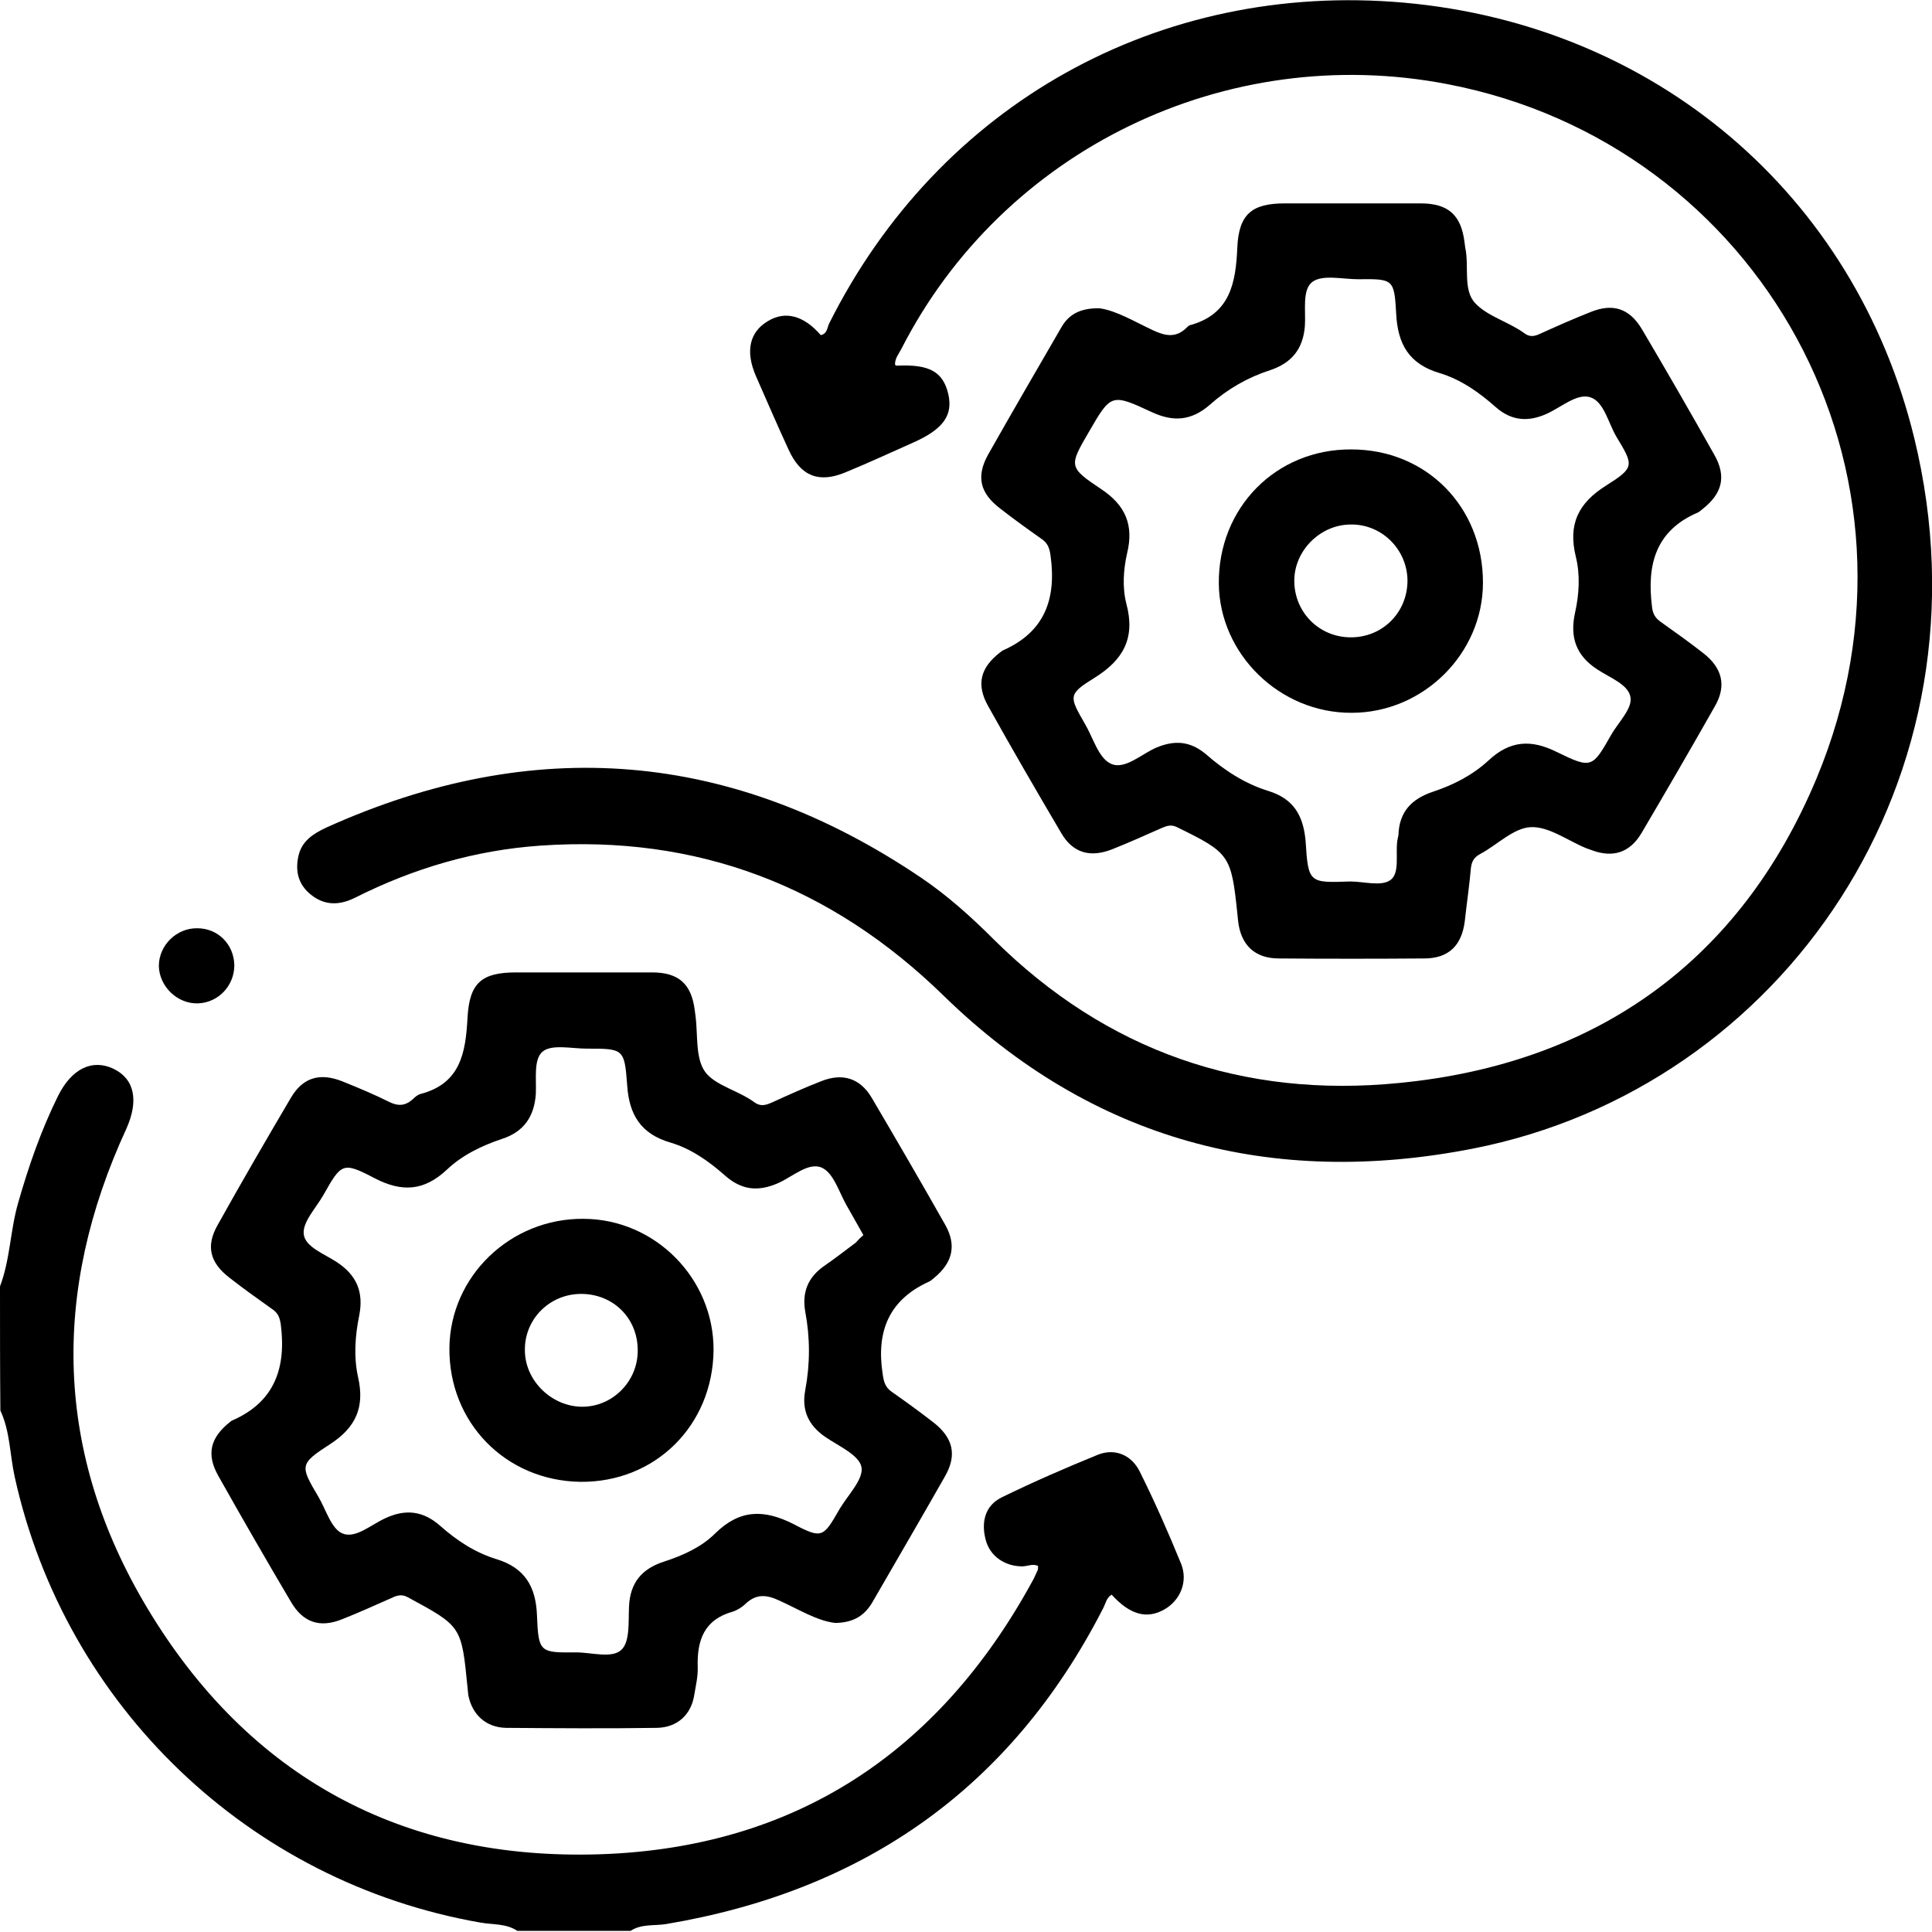 <svg version="1.0" xmlns="http://www.w3.org/2000/svg" xmlns:xlink="http://www.w3.org/1999/xlink" x="0px" y="0px"
	 viewBox="0 0 512 512" style="enable-background:new 0 0 512 512;" xml:space="preserve">
	<g>
		<path class="st0" d="M0,340.9c2.7-7.1,2.7-14.8,4.8-22.1c2.8-9.8,6.1-19.3,10.6-28.4c3.6-7.2,9-9.8,14.6-7.2
			c5.7,2.7,6.8,8.5,3.5,15.9c-20,43.3-19,86.1,5.5,127c26.9,44.9,67.8,67,120,65.3c51.6-1.7,89.7-26.9,114.5-72.2
			c0.6-1,1-2.1,1.5-3.1c0.1-0.3,0.1-0.6,0.1-1.1c-1.4-0.7-2.8,0.1-4.2,0.1c-4.6,0-8.6-2.7-9.7-7.1c-1.2-4.6-0.2-9,4.3-11.2
			c8.4-4.1,16.9-7.8,25.5-11.3c4.6-1.8,8.9,0.2,11,4.4c4,8,7.6,16.2,11,24.5c1.9,4.7-0.2,9.7-4.4,12.1c-4.7,2.7-9.2,1.4-14-3.9
			c-1.4,0.8-1.6,2.4-2.3,3.7c-24.4,47.6-63.4,74.8-115.8,83.6c-3.1,0.5-6.5-0.1-9.4,1.8c-10,0-20,0-30,0c-3-2-6.5-1.6-9.8-2.2
			c-61.3-10.7-110-57.4-123.4-118.1c-1.3-5.9-1.2-12-3.8-17.6C0,362.9,0,351.9,0,340.9z"/>
		<path class="st0" d="M237.2,96.7c0.2,0.1,0.3,0.2,0.5,0.2c8.6-0.4,12.2,1.6,13.6,7.5c1.3,5.6-1.3,9.3-9.1,12.8
			c-6.1,2.7-12.1,5.5-18.2,8c-7,2.9-11.8,1-15-6c-3-6.5-5.8-13-8.7-19.6c-2.8-6.5-1.7-11.6,3.2-14.5c4.6-2.8,9.5-1.5,14,3.7
			c1.7-0.3,1.7-1.9,2.2-3C248.8,27.6,307.2-5,372,0.7c66.4,5.9,119.5,50.6,135.3,115.4c21.9,89.9-34.8,172.2-117,188.3
			c-53.2,10.4-100.8-2.1-140.2-40.5c-29.8-29.1-65.3-42.7-106.9-39.8c-17.3,1.2-33.6,6-49.1,13.8c-4,2-8,2.2-11.7-0.8
			c-3.4-2.7-4.2-6.3-3.3-10.3c0.9-4,4-5.9,7.4-7.5c55-24.8,107.6-20.5,157.6,13.3c7.1,4.8,13.4,10.5,19.4,16.5
			c29.8,29.5,66,42,107.3,37.9c52.4-5.1,90.4-32.4,110.6-80.7c34-81.6-15.4-168.2-97.8-184C325,11,265.8,39.6,238.8,92.6
			C238.1,93.9,237.1,95.1,237.2,96.7z"/>
		<path class="st0" d="M291.4,81.7c4.4,0.6,9.2,3.5,14.1,5.8c3.4,1.6,6.2,2.1,9-0.7c0.2-0.2,0.5-0.5,0.8-0.6
			c10.7-2.9,12.2-11.2,12.6-20.6c0.4-8.9,3.9-11.7,12.6-11.7c12,0,24,0,36,0c7.3,0,10.7,3.1,11.6,10.2c0.1,0.5,0.1,1,0.2,1.5
			c1.1,5-0.7,11.3,2.7,14.8c3.3,3.5,8.9,4.9,13.1,8c1.7,1.2,3.1,0.5,4.6-0.2c4.2-1.9,8.5-3.8,12.8-5.5c5.9-2.4,10.3-1,13.6,4.5
			c6.5,11,12.9,22.1,19.2,33.3c3.3,5.8,2.1,10.3-3.1,14.4c-0.4,0.3-0.8,0.7-1.2,0.9c-11.3,4.8-13.6,13.9-12.2,25c0.2,1.9,0.9,3,2.3,4
			c3.8,2.7,7.6,5.4,11.3,8.3c5,3.9,6.2,8.6,3.1,14c-6.4,11.3-12.9,22.5-19.5,33.7c-3.1,5.2-7.6,6.6-13.2,4.5
			c-0.5-0.2-0.9-0.3-1.4-0.5c-4.9-2-9.9-5.8-14.7-5.6c-4.6,0.2-8.9,4.7-13.4,7.1c-1.7,0.9-2.3,2-2.5,3.8c-0.4,4.6-1.1,9.3-1.6,13.9
			c-0.8,6.6-4.3,10-10.8,10c-12.8,0.1-25.7,0.1-38.5,0c-6.4,0-10.1-3.6-10.8-10c-0.1-0.7-0.1-1.3-0.2-2c-1.6-15.4-2.1-16-16-22.8
			c-1.6-0.8-2.8-0.3-4.2,0.3c-4.3,1.9-8.5,3.8-12.8,5.5c-5.9,2.4-10.6,1.1-13.7-4.3c-6.6-11.2-13.1-22.4-19.4-33.7
			c-3.1-5.6-2-10,3.1-14c0.3-0.2,0.5-0.4,0.8-0.6c11.2-4.9,14.3-13.7,12.7-25.2c-0.3-2.1-0.8-3.3-2.4-4.4c-3.7-2.6-7.3-5.2-10.9-8
			c-5.4-4.1-6.5-8.5-3.2-14.4c6.4-11.3,12.9-22.5,19.4-33.7C283.2,83.4,286.2,81.6,291.4,81.7z M357.8,233.6c3.6,0,8.3,1.4,10.7-0.4
			c2.5-1.8,1.3-6.8,1.8-10.4c0.1-0.5,0.2-1,0.3-1.5c0.2-6.2,3.5-9.6,9.2-11.5c5.4-1.8,10.5-4.4,14.7-8.3c5.7-5.3,11.3-5.6,18.1-2.2
			c9.2,4.5,9.4,4.2,14.4-4.6c1.9-3.3,5.6-6.9,5.1-9.9c-0.5-3.4-5.5-5.2-8.8-7.4c-5.7-3.7-7.3-8.6-5.9-15c1.1-4.9,1.4-10.1,0.2-14.9
			c-2.1-8.6,0.7-14.2,8-18.8c7.6-4.8,7.4-5.3,2.8-12.9c-2.2-3.7-3.3-9.3-6.9-10.5c-3.6-1.2-7.8,2.7-11.7,4.4
			c-4.9,2.2-9.3,1.8-13.4-1.8c-4.4-3.9-9.2-7.3-14.8-9c-8.2-2.4-11.2-7.7-11.6-15.8c-0.5-9.2-0.8-9.2-10.1-9.1
			c-4.1,0-9.4-1.3-12.1,0.7c-2.8,2.1-1.7,7.7-2,11.8c-0.5,6-3.5,9.7-9.2,11.6c-5.9,1.9-11.3,5-15.9,9.1c-4.9,4.3-9.7,4.7-15.5,2
			c-10.7-5-10.8-4.8-16.6,5.2c-5.3,9.1-5.5,9.4,3.2,15.2c6.5,4.3,8.7,9.6,6.9,17c-1,4.4-1.3,9.1-0.2,13.4c2.4,9-0.7,14.8-8.4,19.6
			c-7.1,4.4-6.8,4.9-2.6,12.2c2.2,3.7,3.6,9.1,6.9,10.6c3.7,1.7,8.1-2.6,12.1-4.3c4.8-2,8.9-1.7,13,1.7c4.9,4.3,10.4,7.9,16.6,9.8
			c6.8,2.1,9.3,6.6,9.9,13.3C346.7,234,346.9,234,357.8,233.6z"/>
		<path class="st0" d="M221.4,430.1c-4.8-0.5-9.7-3.6-14.8-5.9c-3.4-1.6-6.1-1.9-9,0.8c-0.9,0.9-2.2,1.7-3.4,2.1
			c-7.6,2.1-9.5,7.6-9.3,14.6c0.1,2.5-0.5,5-0.9,7.4c-0.8,5.3-4.5,8.7-9.9,8.8c-13.3,0.2-26.7,0.1-40,0c-5.3-0.1-9-3.5-10-8.7
			c-0.1-0.7-0.1-1.3-0.2-2c-1.6-16.3-1.6-16.2-15.8-23.9c-1.8-1-3.1-0.4-4.6,0.3c-4.3,1.9-8.5,3.8-12.8,5.5
			c-5.9,2.4-10.4,0.9-13.6-4.6c-6.5-11-12.9-22.1-19.2-33.3c-3.3-5.8-2.2-10.2,3.1-14.4c0.1-0.1,0.3-0.2,0.4-0.3
			c11.4-4.9,14.5-14,13-25.6c-0.3-1.9-0.8-3-2.3-4c-3.8-2.7-7.6-5.4-11.3-8.3c-5.2-4-6.3-8.4-3.1-14c6.3-11.3,12.8-22.5,19.4-33.7
			c3.2-5.4,7.7-6.7,13.7-4.3c4.2,1.7,8.3,3.4,12.3,5.4c2.4,1.2,4.3,1.1,6.3-0.7c0.6-0.6,1.3-1.2,2.1-1.4c10.6-2.8,11.9-11,12.4-20.2
			c0.5-9.3,3.8-12,12.9-12c12,0,24,0,36,0c7,0,10.4,3,11.3,9.9c0.1,0.5,0.1,1,0.2,1.5c0.7,5.1-0.1,11.3,2.6,15c2.7,3.6,8.8,4.9,13,8
			c1.6,1.2,3,0.8,4.6,0.1c4.4-2,8.8-4,13.2-5.7c5.6-2.2,10.2-0.8,13.3,4.4c6.6,11.2,13.1,22.4,19.5,33.7c3.1,5.5,1.9,10.1-3,14.1
			c-0.4,0.3-0.8,0.7-1.2,0.9c-10.7,4.8-14.1,13.2-12.4,24.4c0.3,2.2,0.7,3.7,2.5,4.9c3.7,2.6,7.3,5.2,10.9,8
			c5.3,4.1,6.4,8.7,3.1,14.4c-6.3,11.1-12.8,22.2-19.2,33.3C229.2,428,226.4,430,221.4,430.1z M228.8,327.3c-1.5-2.7-2.9-5.1-4.3-7.6
			c-2.1-3.6-3.5-8.7-6.6-10.2c-3.5-1.7-7.8,2.3-11.6,4c-5.4,2.4-9.8,1.9-14.2-2c-4.3-3.8-9-7.1-14.4-8.7c-7.9-2.3-11-7.4-11.5-15.3
			c-0.7-9.6-1-9.6-10.7-9.6c-4,0-9.1-1.2-11.6,0.7c-2.6,2-1.7,7.4-1.9,11.3c-0.4,5.9-3.1,10-8.9,11.9c-5.4,1.8-10.6,4.3-14.7,8.2
			c-6,5.6-11.8,6-19,2.3c-8.6-4.5-8.9-4.1-13.7,4.4c-2,3.5-5.6,7.2-5.2,10.4c0.4,3.4,5.5,5.2,8.8,7.4c5.3,3.5,7.1,8,5.9,14.1
			c-1.1,5.4-1.5,11-0.3,16.4c1.8,7.9-0.6,13.3-7.4,17.7c-8.2,5.3-8,5.7-3.1,14c2,3.4,3.4,8.5,6.4,9.7c3.4,1.4,7.5-2.3,11.2-4
			c5.5-2.6,10.2-2,14.7,2c4.4,3.9,9.3,7.1,14.9,8.8c7.5,2.3,10.4,7.3,10.7,14.8c0.4,9.9,0.7,10,10.4,9.9c4.1,0,9.5,1.7,12-0.7
			c2.3-2.2,1.8-7.5,2-11.5c0.3-6.3,3.4-10,9.4-11.9c4.9-1.6,9.8-3.8,13.4-7.4c6.5-6.4,12.9-6.5,20.8-2.5c7.6,4,7.9,3.5,12.2-4
			c2.2-3.7,6.4-7.9,5.8-11.1c-0.6-3.2-6.1-5.6-9.6-8c-4.5-3.1-6.3-7.1-5.3-12.4c1.3-6.9,1.3-13.9,0-20.8c-0.9-5.1,0.7-9.1,5-12.1
			c2.9-2,5.6-4.1,8.4-6.2C227.4,328.6,228.1,327.9,228.8,327.3z"/>
		<path class="st0" d="M62.1,255.8c0,5.4-4.2,9.9-9.6,10.1c-5.5,0.2-10.3-4.5-10.4-9.9c0-5.5,4.7-10.1,10.2-10
			C57.8,246,62,250.3,62.1,255.8z"/>
		<path class="st0" d="M358.2,188.9c-19,0.1-35-15.5-35.2-34.2c-0.2-20.1,15.1-35.7,35.1-35.6c19.9,0,34.9,15.2,34.9,35.3
			C393,173.2,377.2,188.9,358.2,188.9z M358,139c-8.1,0-15,6.9-15,14.9c0,8.3,6.5,14.9,14.8,15c8.5,0.1,15.2-6.5,15.2-15.1
			C372.9,145.6,366.2,138.9,358,139z"/>
		<path class="st0" d="M189.1,357.8c-0.2,20-15.5,35.1-35.3,34.9c-19.8-0.3-34.9-15.7-34.7-35.5c0.2-19,16.2-34.4,35.6-34.2
			C173.7,323.1,189.2,338.9,189.1,357.8z M169,357.8c0-8.4-6.4-14.8-14.8-14.9c-8.5-0.1-15.3,6.7-15.1,15.1c0.1,8,7.2,14.8,15.2,14.8
			C162.4,372.8,169.1,366,169,357.8z"/>
	</g>
</svg>
